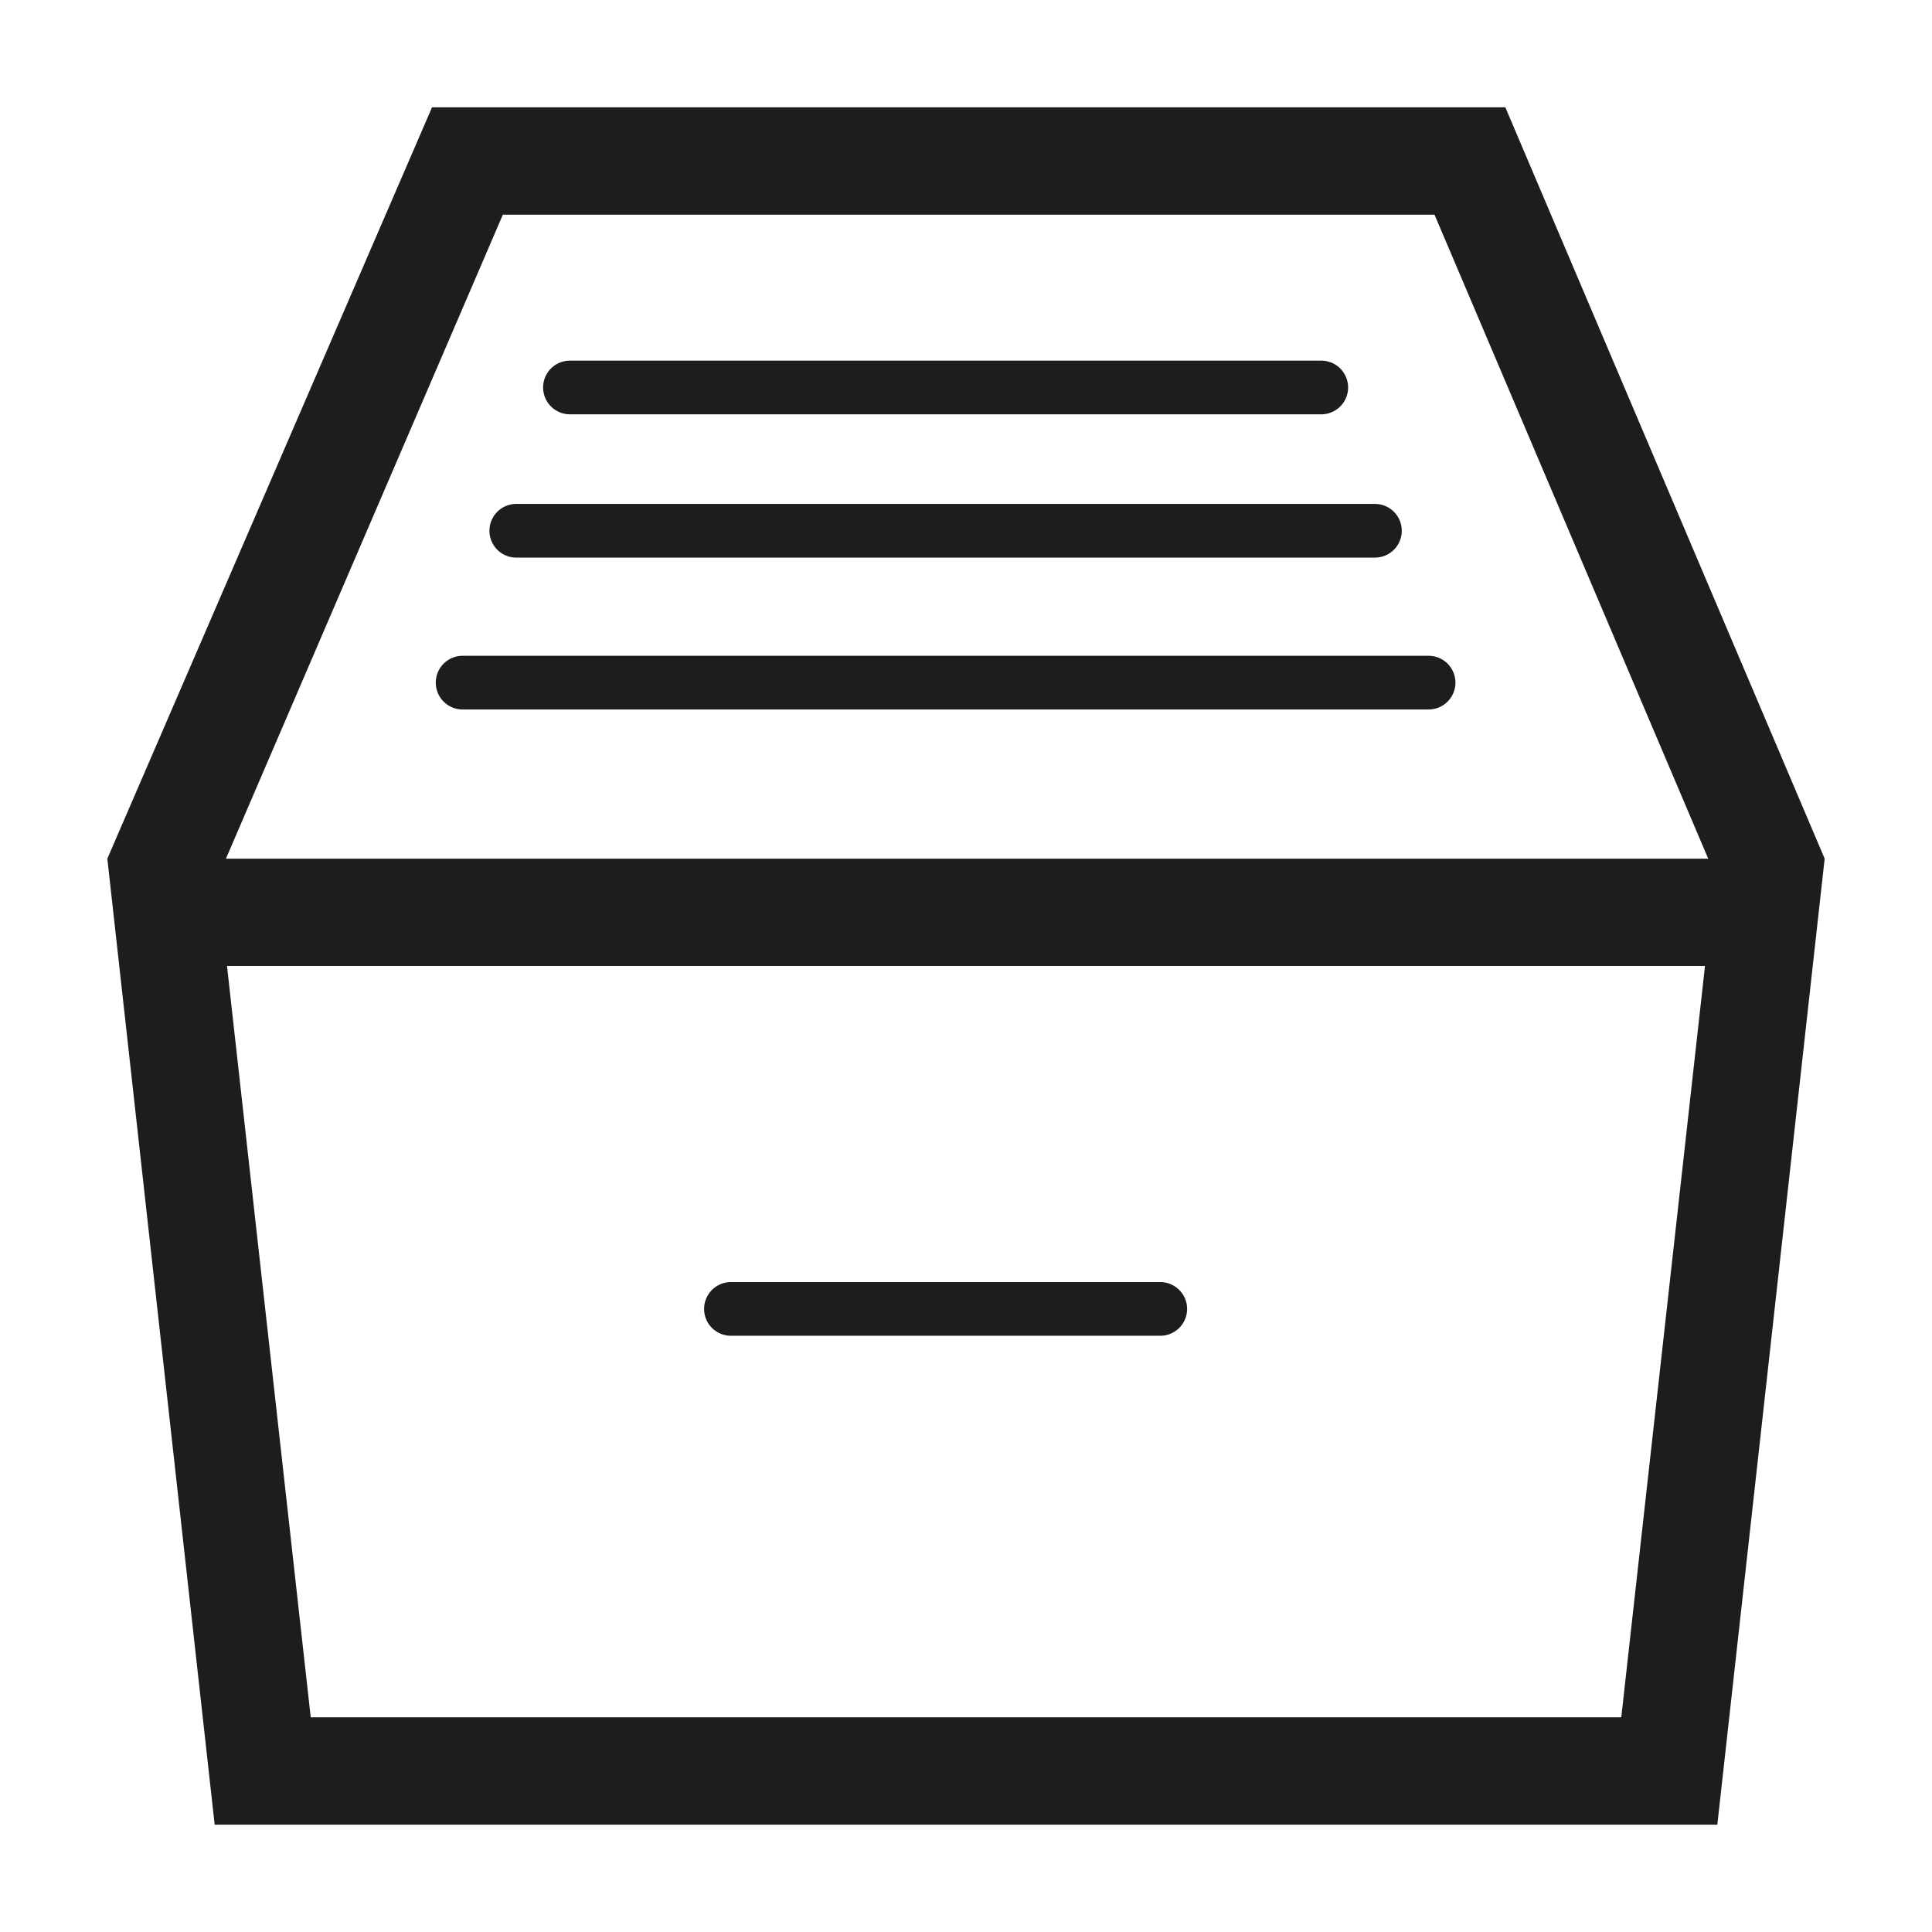 <svg id="Calque_1" data-name="Calque 1" xmlns="http://www.w3.org/2000/svg" viewBox="0 0 36 36"><defs><style>.cls-1{fill:#1d1d1b;}</style></defs><title>A</title><path class="cls-1" d="M13.62,24.89h8a.5.5,0,0,0,0-1h-8a.5.5,0,0,0,0,1Z"/><path class="cls-1" d="M8.62,12.22a.5.5,0,0,0,0,1h18a.5.5,0,0,0,0-1Z"/><path class="cls-1" d="M9.62,10.39h16a.5.5,0,0,0,0-1h-16a.5.5,0,0,0,0,1Z"/><path class="cls-1" d="M10.62,7.72h14a.5.5,0,0,0,0-1h-14a.5.5,0,0,0,0,1Z"/><path class="cls-1" d="M28.05,2h-20L2,16,4,34H32l2-18Zm2.16,30H5.79L4.23,18H31.77Zm-26-16L9.37,4H26.73l5.1,12Z"/></svg>